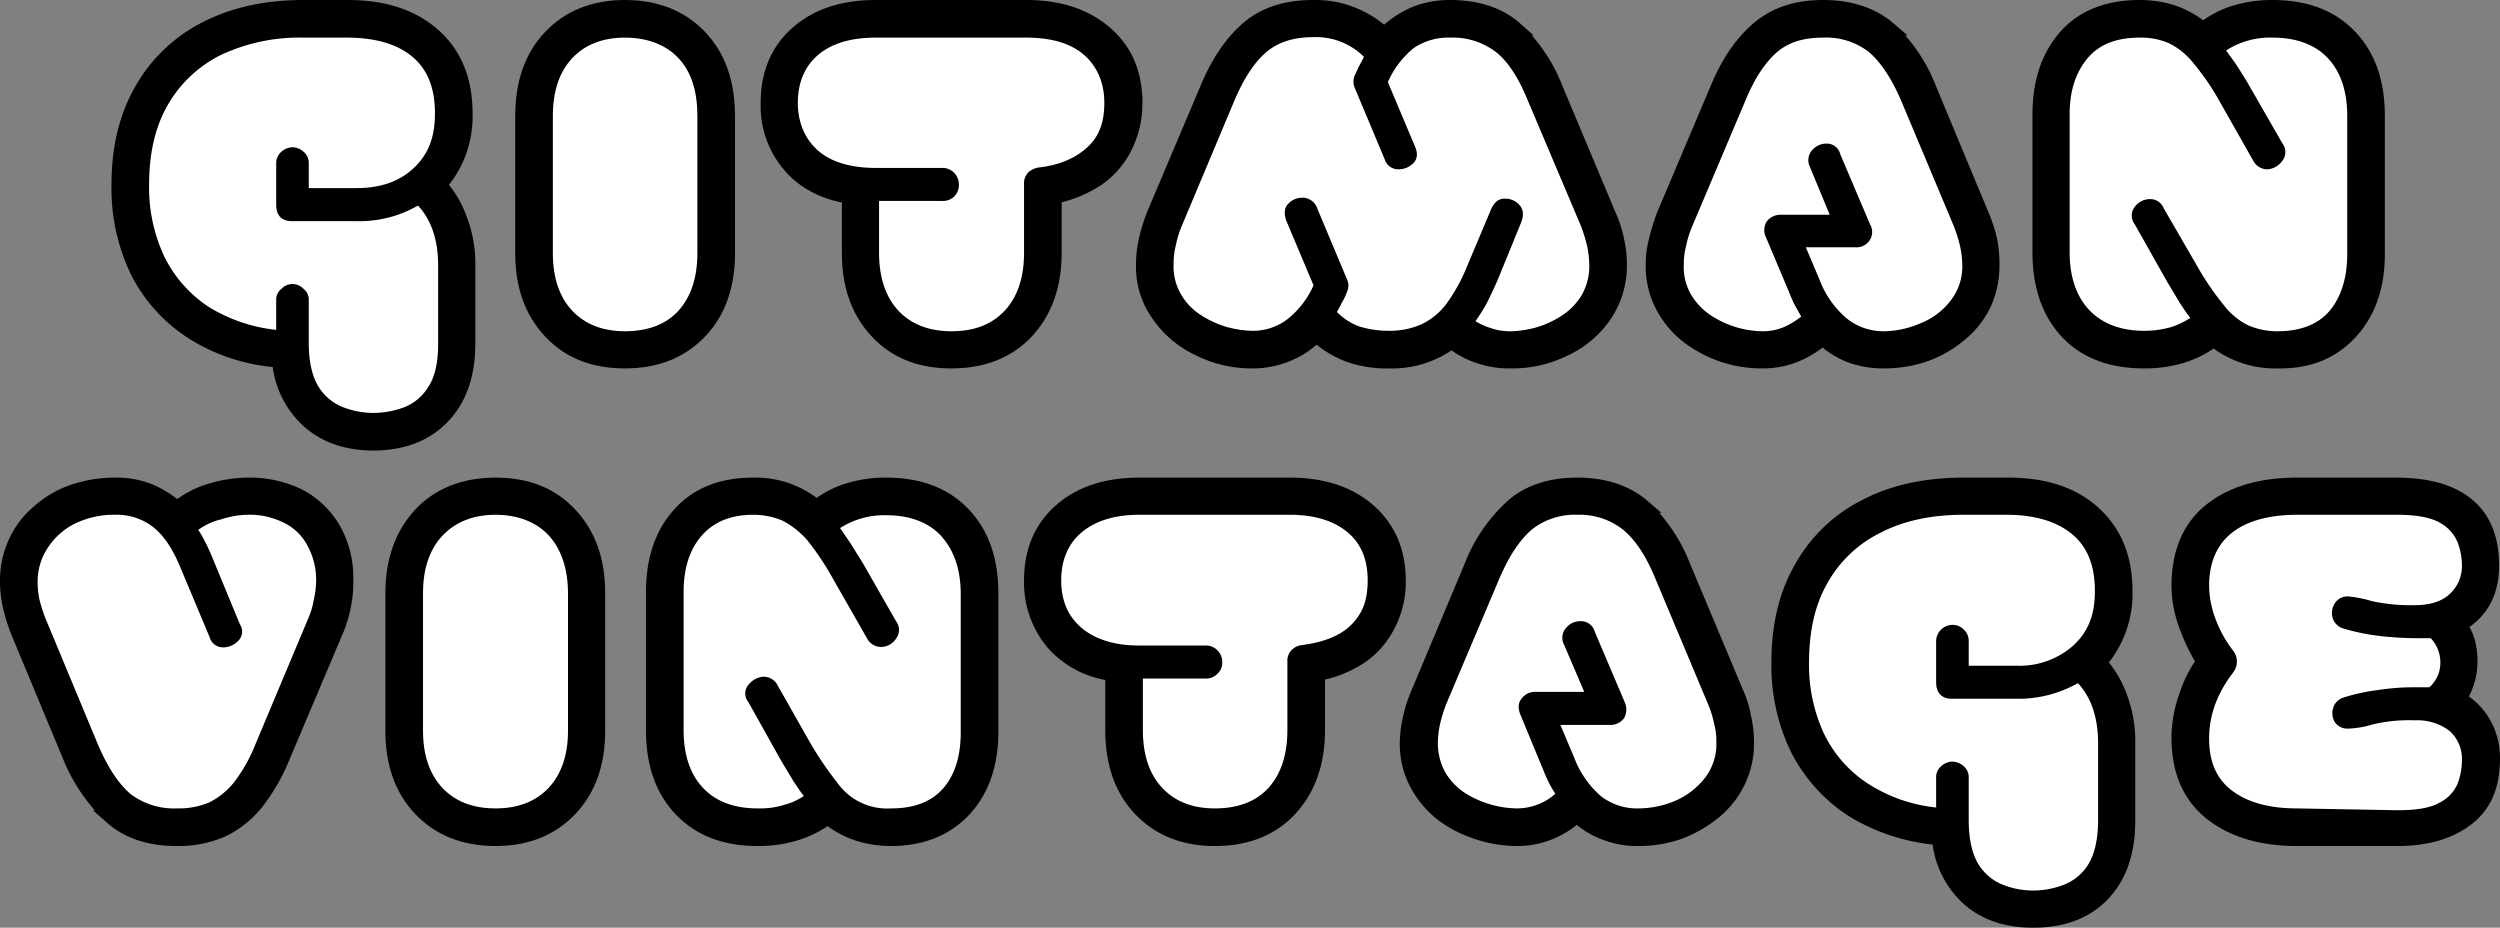 <svg xmlns="http://www.w3.org/2000/svg" viewBox="0 0 544.9 202.2"><rect x="0" y="0" width="544.9" height="202.2" fill="#808080" stroke="none"/><title>GitmanVintage</title><g id="Layer_2" data-name="Layer 2"><g id="Layer_1-2" data-name="Layer 1"><path d="M81.4,96.7c-5.9,0-10.6-1.7-14.2-4.9a19.8,19.8,0,0,1-6.4-13.2,40.2,40.2,0,0,1-18.7-6A34.2,34.2,0,0,1,30,59.4a41.8,41.8,0,0,1-4.2-19.2c0-8,1.7-15,5.1-20.8A33.5,33.5,0,0,1,45,6.1C51.1,3,58.1,1.5,66.3,1.5h9.6c7.9,0,14.1,2.1,18.7,6.2s6.9,9.8,6.9,17a22.6,22.6,0,0,1-5.6,15.6,22.4,22.4,0,0,1,4.5,7.7,26.4,26.4,0,0,1,1.7,9.9v17c0,6.7-1.8,12-5.5,15.9S87.8,96.7,81.4,96.7Z" stroke="#000" stroke-miterlimit="10" stroke-width="3"/><path d="M81.4,90a18.2,18.2,0,0,1-6.5-1.2,10.9,10.9,0,0,1-5.4-4.4c-1.4-2.2-2.2-5.4-2.2-9.6V65.4A2.9,2.9,0,0,0,66.2,63a3.4,3.4,0,0,0-2.4-1.1A3.4,3.4,0,0,0,61.3,63a2.9,2.9,0,0,0-1.1,2.4v6.5a35.1,35.1,0,0,1-14.7-5,27.9,27.9,0,0,1-9.7-11,35.5,35.5,0,0,1-3.3-15.7c0-6.7,1.3-12.5,4-17.2A27.4,27.4,0,0,1,48.1,12,40.3,40.3,0,0,1,66.2,8.2h9.3c6.1,0,10.9,1.3,14.3,4.1s5,6.9,5,12.4-1.6,9.1-4.7,12S82.8,41,77.7,41H67.3V35.7a3.3,3.3,0,0,0-1.1-2.6,3.7,3.7,0,0,0-2.4-1,3.7,3.7,0,0,0-2.5,1,3.3,3.3,0,0,0-1.1,2.6v8.9c0,2.4,1.2,3.6,3.4,3.6H77.7a25.4,25.4,0,0,0,13.4-3.4c2.9,3.1,4.4,7.5,4.4,13.1V74.8c0,4.2-.7,7.4-2.2,9.6A10.6,10.6,0,0,1,88,88.8,19.2,19.2,0,0,1,81.4,90Z" fill="#fff"/><path d="M136.2,78.8c-6.8,0-12.2-2.1-16.3-6.5s-6.1-10-6.1-17.1V25.3c0-7.2,2-13,6.1-17.3s9.5-6.5,16.3-6.5S148.5,3.7,152.6,8s6.1,10.1,6.1,17.3V55.2c0,7.1-2,12.8-6.1,17.1S143.1,78.8,136.2,78.8Z" stroke="#000" stroke-miterlimit="10" stroke-width="3"/><path d="M136.2,72.2c-4.8,0-8.7-1.5-11.5-4.5s-4.2-7.2-4.2-12.5V25.3q0-8.1,4.2-12.6c2.8-3,6.7-4.5,11.5-4.5s8.9,1.5,11.7,4.5,4.1,7.2,4.1,12.6V55.2c0,5.3-1.4,9.5-4.1,12.5S141.2,72.2,136.2,72.2Z" fill="#fff"/><path d="M207.4,78.8c-6.8,0-12.2-2.1-16.3-6.5s-6.1-10-6.1-17.2V42.9c-5.5-.9-9.9-3.2-13-6.9a19.9,19.9,0,0,1-4.7-13.6c0-6.3,2.1-11.4,6.4-15.2s10-5.7,17.2-5.7h32.8c7.2,0,12.9,1.9,17.3,5.7s6.5,8.9,6.5,15.2a21.2,21.2,0,0,1-2.2,9.6,18.4,18.4,0,0,1-6,7,26.6,26.6,0,0,1-9.4,3.9V55.1c0,7.2-2.1,12.9-6.1,17.2S214.2,78.8,207.4,78.8Z" stroke="#000" stroke-miterlimit="10" stroke-width="3"/><path d="M207.4,72.2c-4.9,0-8.8-1.5-11.6-4.5s-4.2-7.3-4.2-12.6V43.8h13.8a3.4,3.4,0,0,0,2.6-1,3.5,3.5,0,0,0,1-2.6,3.6,3.6,0,0,0-1-2.5,3.5,3.5,0,0,0-2.6-1.1H190.9c-5.3,0-9.6-1.2-12.5-3.7s-4.5-6.1-4.5-10.5,1.5-8,4.5-10.5,7.2-3.7,12.5-3.7h32.8c5.3,0,9.6,1.2,12.5,3.7s4.5,6.1,4.5,10.5-1.2,7.4-3.7,9.7-6,3.9-10.6,4.4a4.4,4.4,0,0,0-2.2,1,3.4,3.4,0,0,0-1,2.6v15c0,5.3-1.4,9.6-4.2,12.6S212.4,72.2,207.4,72.2Z" fill="#fff"/><path d="M273,78.8a25.8,25.8,0,0,1-11.7-2.7,22,22,0,0,1-8.8-7.4,18,18,0,0,1-3.4-11,24.8,24.8,0,0,1,.6-5.4,43,43,0,0,1,1.7-5.5L263,19.4c2.4-5.8,5.4-10.2,9-13.3s8.4-4.6,14.2-4.6a22,22,0,0,1,15.5,5.9A22,22,0,0,1,308.2,3,20.1,20.1,0,0,1,316,1.5c6,0,10.8,1.6,14.3,4.7a35.2,35.2,0,0,1,8.9,13.2l11.5,27.4a25.2,25.2,0,0,1,1.8,5.5,24.8,24.8,0,0,1,.6,5.4,19.3,19.3,0,0,1-3.4,11.2,21.7,21.7,0,0,1-8.8,7.3,25.6,25.6,0,0,1-11.6,2.6,20.1,20.1,0,0,1-7-1.1,18.8,18.8,0,0,1-5.9-3.2,21.6,21.6,0,0,1-13.7,4.3,24.6,24.6,0,0,1-8.8-1.4,22.1,22.1,0,0,1-7-4.3,17.9,17.9,0,0,1-6.3,4.2A19.4,19.4,0,0,1,273,78.8Z" stroke="#000" stroke-miterlimit="10" stroke-width="3"/><path d="M329.3,72.2a12.7,12.7,0,0,1-4.4-.7,14,14,0,0,1-3.3-1.5,42,42,0,0,0,2.4-3.8q1.2-2.4,2.4-5.1l5.1-12.5q1-2.4-.3-3.9a4.1,4.1,0,0,0-3-1.4h-.3c-1.3,0-2.2.8-2.9,2.3l-5.3,12.6a37.7,37.7,0,0,1-4.5,8.1,14.8,14.8,0,0,1-5.4,4.4,17.3,17.3,0,0,1-7.1,1.4,21.8,21.8,0,0,1-6.6-1,13.3,13.3,0,0,1-4.7-3.1c.3-.6.7-1.2,1-1.9a14.2,14.2,0,0,0,1.2-2.5,3.2,3.2,0,0,0,0-2.7l-6.5-15.5a3.4,3.4,0,0,0-2.9-2.3h-.3a4.1,4.1,0,0,0-3,1.2c-1,.9-1.1,2.3-.5,3.9l5.9,14a19.6,19.6,0,0,1-5.6,7.3,12.3,12.3,0,0,1-7.7,2.6,22.8,22.8,0,0,1-5.5-.8,20.9,20.9,0,0,1-5.7-2.6,12.9,12.9,0,0,1-4.3-4.4,11.9,11.9,0,0,1-1.7-6.7,16,16,0,0,1,.5-4.2,22.5,22.5,0,0,1,1.3-4.2l11.5-27.4c2.1-4.9,4.5-8.5,7.1-10.6s5.9-3.1,10-3.1a14.8,14.8,0,0,1,11.1,4.3l-.9,1.7c-.4.7-.7,1.5-1.1,2.3a3.4,3.4,0,0,0,0,2.8l6.5,15.5a3.1,3.1,0,0,0,2.8,2.2h.3a4.4,4.4,0,0,0,3-1.2c.7-.6,1.4-1.8.5-3.8l-5.9-14a19.8,19.8,0,0,1,5.6-7.4A13.4,13.4,0,0,1,316,8.2a15.5,15.5,0,0,1,10,3.1c2.7,2.1,5,5.7,7,10.6l11.6,27.4a33.8,33.8,0,0,1,1.3,4.2,21.8,21.8,0,0,1,.5,4.2,12.8,12.8,0,0,1-1.7,6.7,13.9,13.9,0,0,1-4.3,4.4,20.9,20.9,0,0,1-5.7,2.6A22.1,22.1,0,0,1,329.3,72.2Z" fill="#fff"/><path d="M384.1,78.8a27.2,27.2,0,0,1-8.4-1.3,27.7,27.7,0,0,1-7.8-4.1,20.3,20.3,0,0,1-5.6-6.7,18.7,18.7,0,0,1-2.1-9,21.1,21.1,0,0,1,.7-5.4,43,43,0,0,1,1.7-5.5l11.6-27.4c2.4-5.8,5.4-10.2,9.1-13.3s8.3-4.6,14.1-4.6,10.7,1.6,14.3,4.7a35.2,35.2,0,0,1,8.9,13.2L432,46.8a32,32,0,0,1,1.8,5.5,25.9,25.9,0,0,1,.5,5.4,20.1,20.1,0,0,1-1.8,8.6,19.8,19.8,0,0,1-5.2,6.6,25.2,25.2,0,0,1-7.6,4.4,27.6,27.6,0,0,1-9.1,1.5,20.9,20.9,0,0,1-7.2-1.2,18.4,18.4,0,0,1-6.1-3.8,22.6,22.6,0,0,1-6.1,3.7A19,19,0,0,1,384.1,78.8Z" stroke="#000" stroke-miterlimit="10" stroke-width="3"/><path d="M410.6,72.2a12.8,12.8,0,0,1-8.1-2.8,20.6,20.6,0,0,1-5.9-8.4l-3-7.1h10.7a3.5,3.5,0,0,0,3.2-1.5,3.3,3.3,0,0,0,.1-3.5l-6.5-15.3a3,3,0,0,0-2.9-2.3h-.1a4.1,4.1,0,0,0-3.1,1.4,3.3,3.3,0,0,0-.5,3.7l4.3,10.4H388.3a3.9,3.9,0,0,0-3.1,1.3,3.5,3.5,0,0,0-.3,3.6L390,63.8a25.5,25.5,0,0,0,1.3,2.9l1.3,2.3a18.3,18.3,0,0,1-3.8,2.3,11.9,11.9,0,0,1-4.7.9,21.4,21.4,0,0,1-5.4-.8,20.9,20.9,0,0,1-5.7-2.6,13.9,13.9,0,0,1-4.3-4.4,11.9,11.9,0,0,1-1.7-6.7,15.3,15.3,0,0,1,.5-4.1,22.5,22.5,0,0,1,1.3-4.2L380.4,22c2-4.9,4.4-8.5,7-10.7s5.9-3.1,10-3.1a15.2,15.2,0,0,1,9.9,3.1c2.6,2.2,5,5.8,7.1,10.7l11.5,27.4a33.8,33.8,0,0,1,1.3,4.2,20.8,20.8,0,0,1,.5,4.1,12.1,12.1,0,0,1-2.6,7.9,15.5,15.5,0,0,1-6.6,4.9A20.4,20.4,0,0,1,410.6,72.2Z" fill="#fff"/><path d="M467.3,78.8c-7.1,0-12.7-2.1-16.7-6.3s-6.1-10.1-6.1-17.4V24.9c0-7,1.9-12.7,5.7-17s9.3-6.4,16.2-6.4a23.6,23.6,0,0,1,7.2,1.1,22,22,0,0,1,6.6,3.7A21.1,21.1,0,0,1,487,2.7a28.2,28.2,0,0,1,8.3-1.2c7.2,0,12.8,2.1,16.9,6.4s6.1,10,6.1,17.4V55.4q0,10.6-6,17.1t-15.9,6.3a21.1,21.1,0,0,1-7.3-1.1,21.6,21.6,0,0,1-6.6-3.6,21.9,21.9,0,0,1-6.8,3.5A28,28,0,0,1,467.3,78.8Z" stroke="#000" stroke-miterlimit="10" stroke-width="3"/><path d="M496.4,72.2a15.9,15.9,0,0,1-6.4-1.3,15,15,0,0,1-5.3-4.4,58.6,58.6,0,0,1-5.8-8.5l-7.3-12.6a3.1,3.1,0,0,0-2.8-2h-.4a4.2,4.2,0,0,0-3.2,1.8,3.1,3.1,0,0,0,.1,3.7l7.1,12.6,2.7,4.5c.8,1.2,1.5,2.3,2.3,3.3a18.1,18.1,0,0,1-4.2,2,21,21,0,0,1-5.9.8c-5.1,0-9.2-1.6-12-4.6s-4.2-7.3-4.2-12.5V24.9c0-5,1.3-9.1,3.9-12.2s6.4-4.5,11.4-4.5a15.4,15.4,0,0,1,6.3,1.2,15.4,15.4,0,0,1,5.4,4.4,53.5,53.5,0,0,1,5.8,8.5L491.1,35a3.5,3.5,0,0,0,2.9,1.9h.4a4.5,4.5,0,0,0,3.1-1.9,3.1,3.1,0,0,0,0-3.7l-7.3-12.7c-.9-1.6-1.9-3.1-2.7-4.4L485.2,11a17.6,17.6,0,0,1,10.1-2.8c5.2,0,9.3,1.5,12.1,4.5s4.2,7.2,4.2,12.6V55.4c0,5.1-1.3,9.3-3.8,12.3S501.4,72.2,496.4,72.2Z" fill="#fff"/><path d="M38.5,182.9c-6,0-10.7-1.6-14.3-4.8a37.1,37.1,0,0,1-9-13.1L3.8,137.6a38.6,38.6,0,0,1-1.7-5.5,24.8,24.8,0,0,1-.6-5.4,19.9,19.9,0,0,1,1.8-8.5,18.7,18.7,0,0,1,5.1-6.7,21.6,21.6,0,0,1,7.5-4.4,28.5,28.5,0,0,1,9.4-1.5,19.5,19.5,0,0,1,7.2,1.3,23,23,0,0,1,6.1,3.8,20.5,20.5,0,0,1,7.2-3.8,28.4,28.4,0,0,1,8.2-1.3A24.5,24.5,0,0,1,65.1,108a18.8,18.8,0,0,1,7.6,7.2,21.5,21.5,0,0,1,2.8,11.5A23.8,23.8,0,0,1,75,132a25.5,25.5,0,0,1-1.7,5.6L61.7,165a41.3,41.3,0,0,1-5.6,9.8,21.7,21.7,0,0,1-7.5,6.1A23.9,23.9,0,0,1,38.5,182.9Z" stroke="#000" stroke-miterlimit="10" stroke-width="3"/><path d="M38.5,176.2a15.7,15.7,0,0,1-10-3.1c-2.6-2.2-5-5.8-7.1-10.7L10,135a35.9,35.9,0,0,1-1.4-4.3,18.7,18.7,0,0,1-.4-4,13.2,13.2,0,0,1,1.9-6.8,15.1,15.1,0,0,1,5.7-5.5,19.3,19.3,0,0,1,9.5-2.2,12.8,12.8,0,0,1,8.1,2.7c2.3,1.8,4.2,4.7,5.8,8.5l6.5,15.5a3,3,0,0,0,2.9,2.2,4.5,4.5,0,0,0,3.3-1.4,2.8,2.8,0,0,0,.4-3.6l-6.4-15.5c-.5-1.1-.9-2-1.4-2.9a15.9,15.9,0,0,0-1.3-2.2,13.6,13.6,0,0,1,5-2.3,19.1,19.1,0,0,1,5.8-1,16.6,16.6,0,0,1,8,1.8,11.4,11.4,0,0,1,5.1,5.1,15.3,15.3,0,0,1,1.8,7.6,19,19,0,0,1-.5,4,17.6,17.6,0,0,1-1.3,4.3L55.6,162.4a34.5,34.5,0,0,1-4.5,8,16.3,16.3,0,0,1-5.5,4.5A17.3,17.3,0,0,1,38.5,176.2Z" fill="#fff"/><path d="M108,182.9c-6.8,0-12.3-2.2-16.4-6.5s-6.1-10-6.1-17.1v-30c0-7.2,2.1-12.9,6.1-17.2s9.6-6.5,16.4-6.5,12.2,2.1,16.3,6.5,6.1,10,6.1,17.2v30c0,7.1-2,12.8-6.1,17.1S114.8,182.9,108,182.9Z" stroke="#000" stroke-miterlimit="10" stroke-width="3"/><path d="M108,176.2c-4.9,0-8.8-1.5-11.6-4.5s-4.2-7.2-4.2-12.4v-30c0-5.3,1.4-9.5,4.2-12.5s6.7-4.6,11.6-4.6,8.9,1.6,11.6,4.5,4.2,7.3,4.2,12.6v30c0,5.2-1.4,9.4-4.2,12.4S112.9,176.2,108,176.2Z" fill="#fff"/><path d="M165.2,182.9c-7.1,0-12.7-2.1-16.8-6.4s-6.1-10-6.1-17.4V129c0-7,1.9-12.7,5.8-17s9.2-6.4,16.1-6.4a20.9,20.9,0,0,1,7.2,1.1,22,22,0,0,1,6.6,3.7,20.6,20.6,0,0,1,6.9-3.6,27.1,27.1,0,0,1,8.2-1.2c7.2,0,12.8,2.1,16.9,6.4s6.1,10,6.1,17.3v30.2c0,7.1-2,12.8-5.9,17s-9.3,6.4-16,6.4a23.6,23.6,0,0,1-7.2-1.1,21.6,21.6,0,0,1-6.6-3.6,22.4,22.4,0,0,1-6.9,3.5A27.3,27.3,0,0,1,165.2,182.9Z" stroke="#000" stroke-miterlimit="10" stroke-width="3"/><path d="M194.2,176.2a13.3,13.3,0,0,1-11.7-5.6,76.3,76.3,0,0,1-5.8-8.5l-7.2-12.7a3.4,3.4,0,0,0-2.9-1.9h-.4a4.7,4.7,0,0,0-3.1,1.8,2.9,2.9,0,0,0,0,3.7l7.1,12.7,2.7,4.5c.8,1.2,1.5,2.3,2.3,3.3a13.5,13.5,0,0,1-4.2,1.9,17.7,17.7,0,0,1-5.8.8q-7.8,0-12-4.5T149,159.1V129c0-5.1,1.3-9.2,3.9-12.2s6.3-4.6,11.3-4.6a16.2,16.2,0,0,1,6.4,1.3,18.5,18.5,0,0,1,5.4,4.3,60.8,60.8,0,0,1,5.7,8.6l7.2,12.6a3.5,3.5,0,0,0,2.9,2h.4a3.9,3.9,0,0,0,3.1-1.8,3.1,3.1,0,0,0,0-3.8l-7.2-12.6-2.8-4.5-2.2-3.2a17.8,17.8,0,0,1,10-2.8c5.3,0,9.4,1.6,12.1,4.6s4.2,7.2,4.2,12.5v30.2c0,5.1-1.2,9.2-3.8,12.2S199.2,176.2,194.2,176.2Z" fill="#fff"/><path d="M264.8,182.9c-6.8,0-12.2-2.2-16.3-6.5s-6.1-10.1-6.1-17.3V146.9a20.4,20.4,0,0,1-13-6.8,20.6,20.6,0,0,1-4.7-13.6c0-6.3,2.1-11.4,6.4-15.2s10-5.7,17.2-5.7h32.8c7.2,0,13,1.9,17.3,5.7s6.5,8.9,6.5,15.2a20,20,0,0,1-2.2,9.6,18.4,18.4,0,0,1-6,7,24.8,24.8,0,0,1-9.4,3.8v12.2c0,7.2-2.1,13-6.1,17.3S271.7,182.9,264.8,182.9Z" stroke="#000" stroke-miterlimit="10" stroke-width="3"/><path d="M264.8,176.2c-4.9,0-8.7-1.5-11.5-4.5s-4.2-7.2-4.2-12.6V147.9h13.8a3.4,3.4,0,0,0,2.5-1.1,3.2,3.2,0,0,0,1-2.5,3.5,3.5,0,0,0-1-2.5,3.4,3.4,0,0,0-2.5-1.1H248.3c-5.3,0-9.5-1.3-12.5-3.8s-4.5-6-4.5-10.4,1.5-8,4.5-10.5,7.2-3.8,12.5-3.8h32.8c5.4,0,9.6,1.3,12.6,3.8s4.4,6,4.4,10.5-1.2,7.3-3.6,9.7-6.1,3.8-10.7,4.4a3.7,3.7,0,0,0-2.2,1,3.3,3.3,0,0,0-1,2.6v14.9c0,5.4-1.4,9.6-4.1,12.6S269.8,176.2,264.8,176.2Z" fill="#fff"/><path d="M330.5,182.9a27.4,27.4,0,0,1-8.4-1.4,26.2,26.2,0,0,1-7.8-4,21.3,21.3,0,0,1-5.6-6.7,18.7,18.7,0,0,1-2.1-9,25,25,0,0,1,.7-5.4,29.4,29.4,0,0,1,1.8-5.5l11.5-27.4a34.7,34.7,0,0,1,9.1-13.3c3.6-3.1,8.3-4.6,14.1-4.6s10.7,1.6,14.3,4.7a35.2,35.2,0,0,1,8.9,13.2l11.5,27.4a23.2,23.2,0,0,1,1.7,5.5,24.8,24.8,0,0,1,.6,5.4,19,19,0,0,1-1.9,8.6,19.5,19.5,0,0,1-5.2,6.6,27.4,27.4,0,0,1-7.6,4.4,27.1,27.1,0,0,1-9.1,1.5,19.2,19.2,0,0,1-7.2-1.3,17.8,17.8,0,0,1-6.1-3.8,19.5,19.5,0,0,1-6.1,3.8A18.7,18.7,0,0,1,330.5,182.9Z" stroke="#000" stroke-miterlimit="10" stroke-width="3"/><path d="M357,176.2a12.8,12.8,0,0,1-8.1-2.7,20.9,20.9,0,0,1-5.8-8.4l-3-7.1h10.6a3.7,3.7,0,0,0,3.3-1.5,3.9,3.9,0,0,0,.1-3.5l-6.5-15.3a3.1,3.1,0,0,0-2.9-2.3h-.2a3.9,3.9,0,0,0-3.1,1.4,3.2,3.2,0,0,0-.5,3.7l4.4,10.3H334.7a3.6,3.6,0,0,0-3,1.4q-1.2,1.4-.3,3.6l5,12.1c.4,1,.8,1.9,1.3,2.9A25.3,25.3,0,0,0,339,173a12,12,0,0,1-3.7,2.3,12.8,12.8,0,0,1-4.8.9,22,22,0,0,1-11.1-3.3,13.9,13.9,0,0,1-4.3-4.4,13.1,13.1,0,0,1-1.7-6.7,19.9,19.9,0,0,1,.5-4.1,33.8,33.8,0,0,1,1.3-4.2l11.6-27.4c2.1-4.9,4.5-8.5,7.1-10.7a15.1,15.1,0,0,1,9.9-3.2,15.3,15.3,0,0,1,9.9,3.2c2.7,2.2,5.1,5.8,7.1,10.7l11.5,27.4a22.5,22.5,0,0,1,1.3,4.2,14.8,14.8,0,0,1,.5,4.1,12.1,12.1,0,0,1-2.6,7.9,16.7,16.7,0,0,1-6.5,4.9A20.8,20.8,0,0,1,357,176.2Z" fill="#fff"/><path d="M443.1,200.7q-8.7,0-14.1-4.8a19.8,19.8,0,0,1-6.4-13.2,42.6,42.6,0,0,1-18.7-6,34.5,34.5,0,0,1-12.1-13.3,41.4,41.4,0,0,1-4.2-19.1c0-8.1,1.7-15,5.1-20.8a33,33,0,0,1,14.1-13.3c6-3.1,13.1-4.6,21.3-4.6h9.5c8,0,14.2,2,18.8,6.2s6.9,9.8,6.9,17a22.8,22.8,0,0,1-5.6,15.6,22.9,22.9,0,0,1,4.5,7.6,27.3,27.3,0,0,1,1.7,10v16.9c0,6.8-1.8,12.1-5.5,16S449.6,200.7,443.1,200.7Z" stroke="#000" stroke-miterlimit="10" stroke-width="3"/><path d="M443.1,194.1a18.1,18.1,0,0,1-6.4-1.2,11,11,0,0,1-5.4-4.4c-1.4-2.2-2.2-5.5-2.2-9.7v-9.3A3.1,3.1,0,0,0,428,167a3.7,3.7,0,0,0-2.5-1,3.7,3.7,0,0,0-2.4,1,3.1,3.1,0,0,0-1.1,2.5V176a33.8,33.8,0,0,1-14.7-5.1,26.9,26.9,0,0,1-9.7-10.9,35.5,35.5,0,0,1-3.3-15.7c0-6.7,1.3-12.5,4-17.2a26.8,26.8,0,0,1,11.6-11c5-2.6,11.1-3.9,18.1-3.9h9.3c6.1,0,10.9,1.4,14.3,4.2s5,6.9,5,12.4-1.6,9-4.7,11.9a17.7,17.7,0,0,1-12.4,4.4H429.1v-5.3a3.3,3.3,0,0,0-1.1-2.6,3.3,3.3,0,0,0-2.5-1,3.6,3.6,0,0,0-3.5,3.6v8.9c0,2.3,1.2,3.6,3.4,3.6h14.1a26.4,26.4,0,0,0,13.4-3.4c2.9,3.1,4.4,7.5,4.4,13.1v16.8c0,4.2-.8,7.5-2.2,9.7a11,11,0,0,1-5.4,4.4A18.8,18.8,0,0,1,443.1,194.1Z" fill="#fff"/><path d="M500.7,182.9q-11.8,0-18.9-5.7c-4.6-3.7-7-9.2-7-16.3a26.7,26.7,0,0,1,1.5-8.8,27.7,27.7,0,0,1,3.9-7.9,41.1,41.1,0,0,1-3.9-8.2,24.7,24.7,0,0,1-1.5-8.3c0-7.3,2.4-12.9,7.1-16.6s11-5.5,18.8-5.5h21.5c6.7,0,11.9,1.4,15.5,4.3s5.5,7.3,5.5,13.3-2.3,10.2-7,13A12.1,12.1,0,0,1,538,140a18.6,18.6,0,0,1,.5,4.2,15,15,0,0,1-2.4,8.1,14.2,14.2,0,0,1,5.3,5.3,15.1,15.1,0,0,1,2,7.8c0,5.9-1.9,10.3-5.8,13.2s-8.8,4.3-15.1,4.3Z" stroke="#000" stroke-miterlimit="10" stroke-width="3"/><path d="M500.7,176.2c-5.9,0-10.6-1.2-14.1-3.8s-5.1-6.3-5.1-11.5a21.8,21.8,0,0,1,1.4-7.6,26.8,26.8,0,0,1,3.9-6.8,3.9,3.9,0,0,0,0-4.6,25.5,25.5,0,0,1-3.9-7,20.9,20.9,0,0,1-1.4-7.2c0-5.1,1.7-9,5-11.6s8.2-3.9,14.2-3.9h21.8c4.2,0,7.4.6,9.4,1.8a8.6,8.6,0,0,1,3.8,4.3,14.6,14.6,0,0,1,.9,4.9,8.2,8.2,0,0,1-2.7,6.3c-1.7,1.6-4.3,2.4-7.5,2.4a39.5,39.5,0,0,1-9.5-.9,25.6,25.6,0,0,0-5.1-1,3.2,3.2,0,0,0-2.9,1.5,3.8,3.8,0,0,0-.5,3.1,3.4,3.4,0,0,0,2.4,2.4,47.2,47.2,0,0,0,7.7,1.6,76.1,76.1,0,0,0,7.9.5h3.4a7.7,7.7,0,0,1,2.1,5.3,7.1,7.1,0,0,1-2.4,5.4h-3.2a51,51,0,0,0-8,.6,42.1,42.1,0,0,0-7.4,1.6,3.4,3.4,0,0,0-2.4,2.4,3.9,3.9,0,0,0,.4,3,3.3,3.3,0,0,0,3,1.4,19.5,19.5,0,0,0,5.2-.9,34.7,34.7,0,0,1,9.2-.9,11.7,11.7,0,0,1,7.6,2.3,8.2,8.2,0,0,1,2.7,6.5,14.6,14.6,0,0,1-.9,4.9,8.2,8.2,0,0,1-3.9,4.2c-2,1.2-5.1,1.7-9.3,1.7Z" fill="#fff"/></g></g></svg>